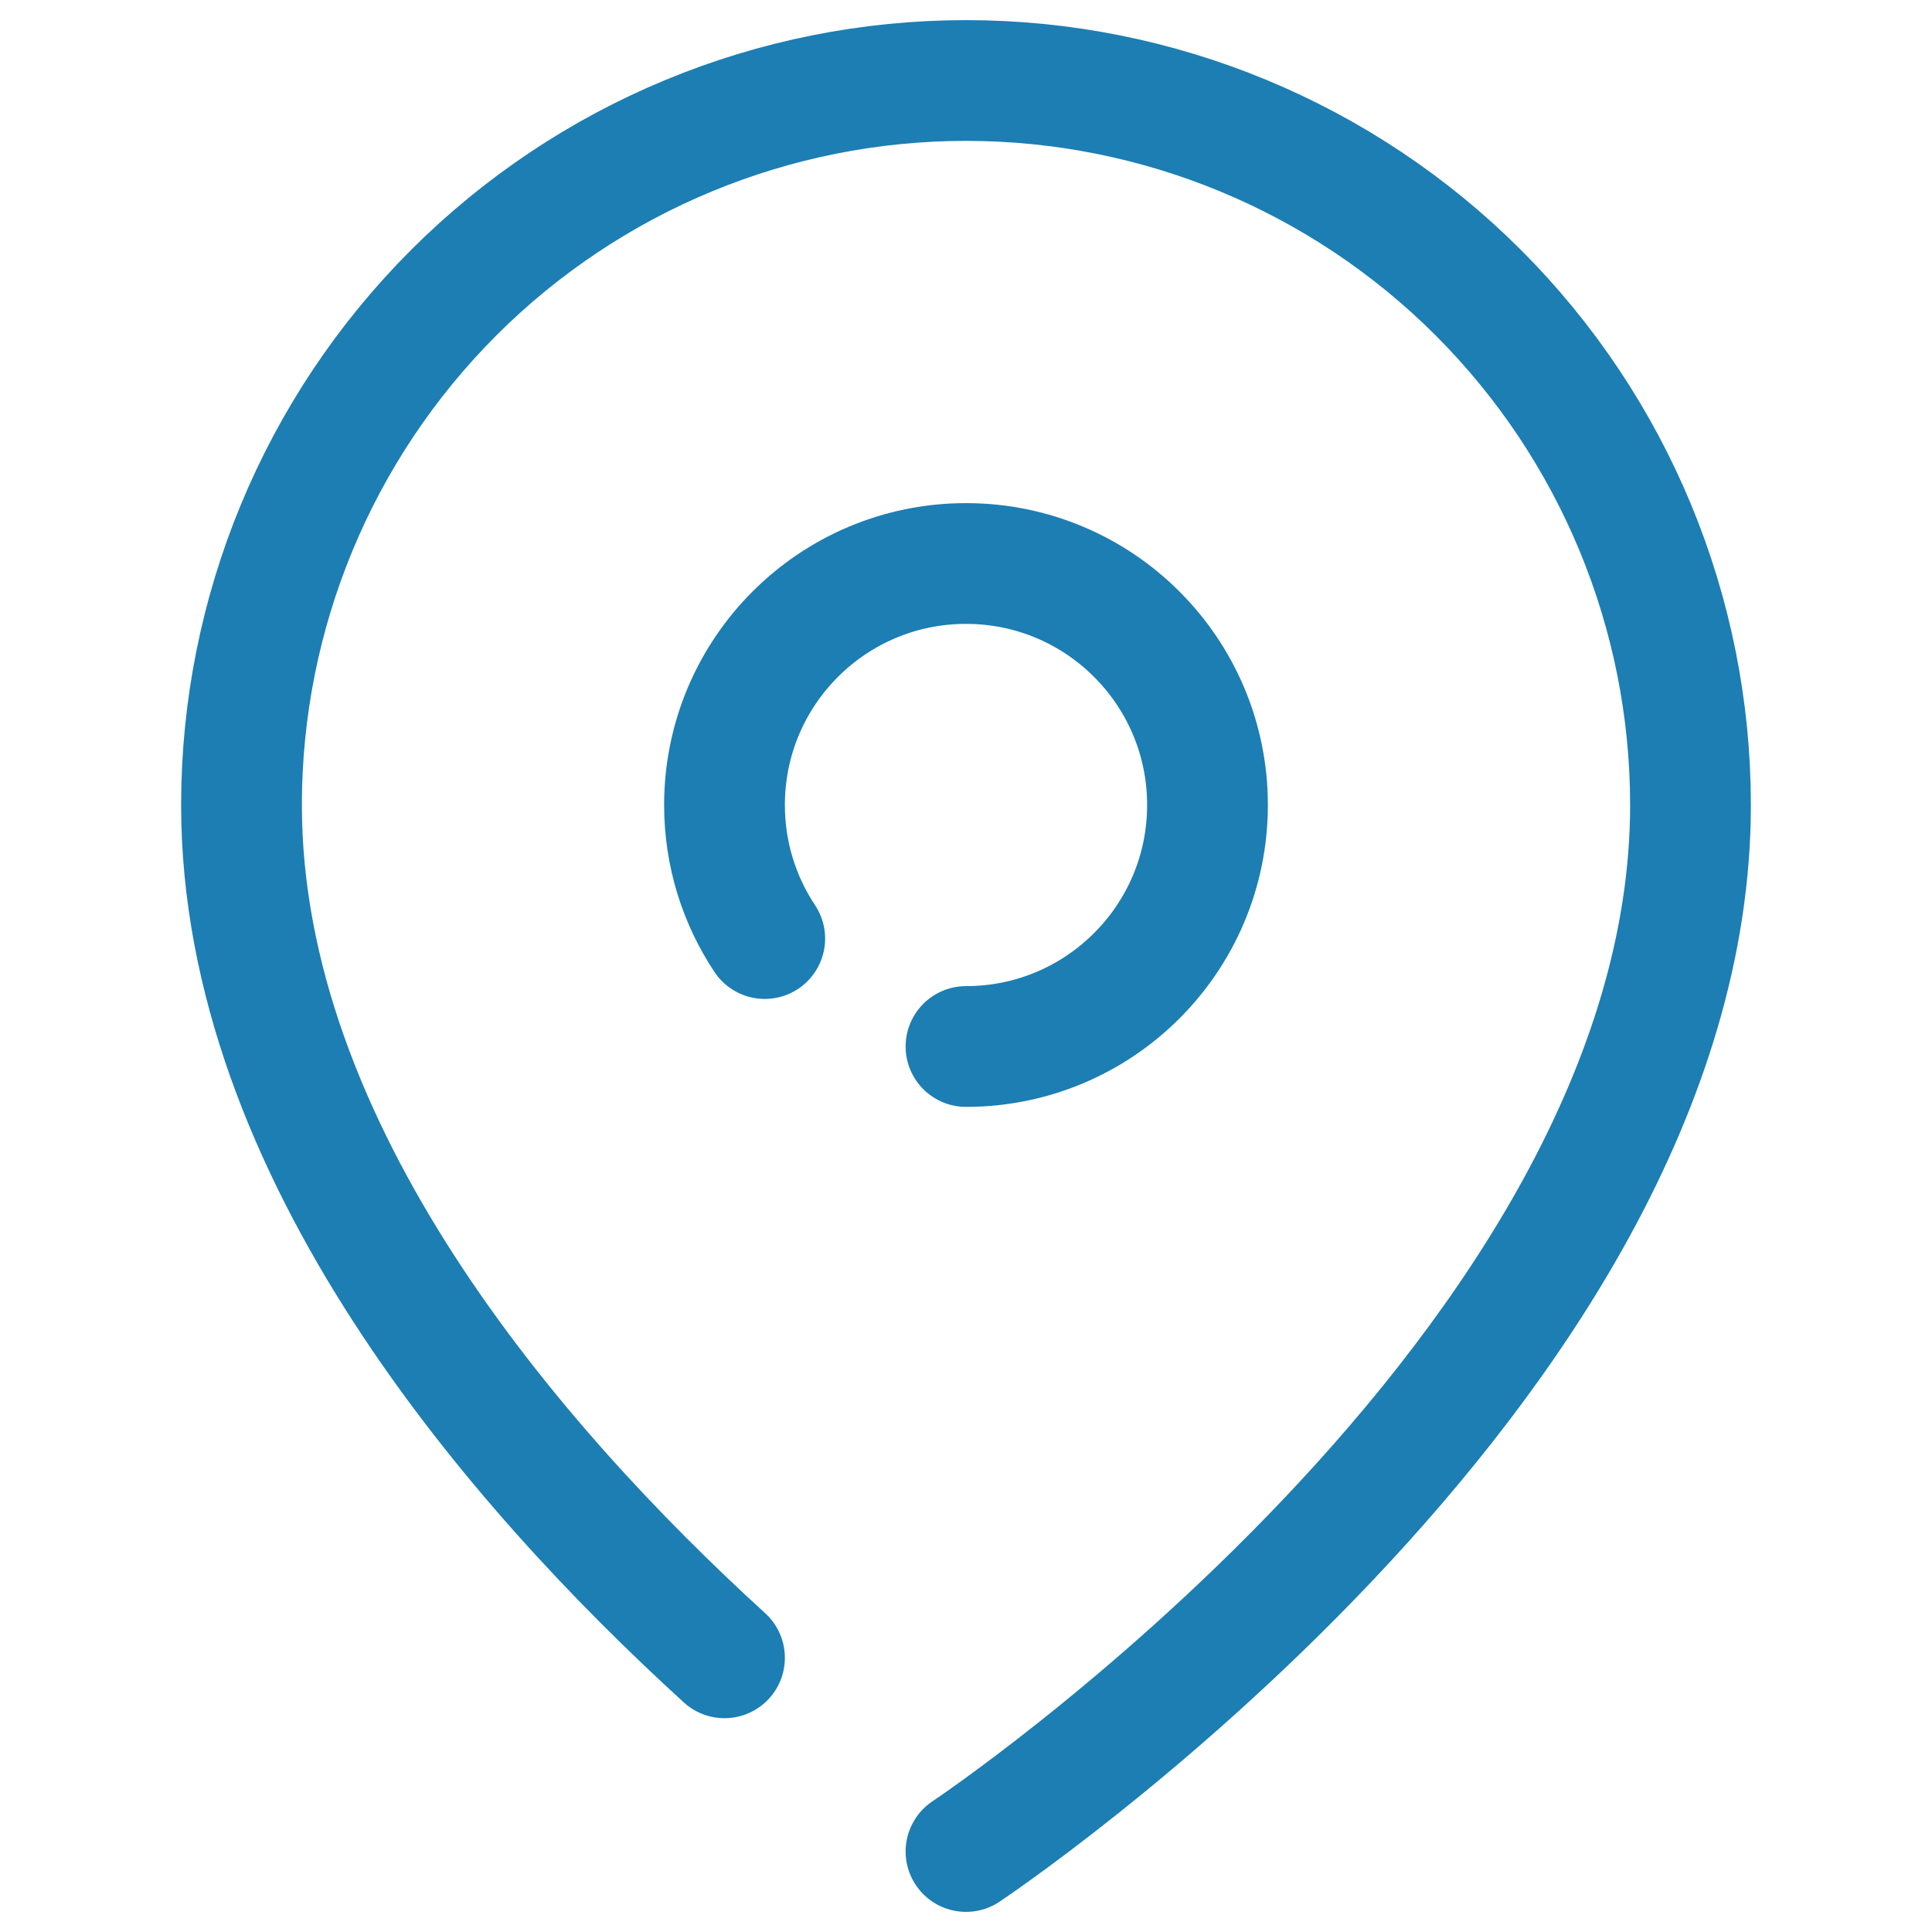 <svg width="24" height="24" viewBox="0 0 24 24" fill="none" xmlns="http://www.w3.org/2000/svg">
<path d="M12 23C12 23 21 17 21 10C21 7.613 20.052 5.324 18.364 3.636C16.676 1.948 14.387 1 12 1C9.613 1 7.324 1.948 5.636 3.636C3.948 5.324 3 7.613 3 10C3 14.291 6.382 18.207 9 20.594M12 13C13.657 13 15 11.657 15 10C15 8.343 13.657 7 12 7C10.343 7 9 8.343 9 10C9 10.613 9.184 11.184 9.5 11.659" stroke="#1C7EB3" stroke-width="1.5" stroke-linecap="round" stroke-linejoin="round"/>
</svg>
